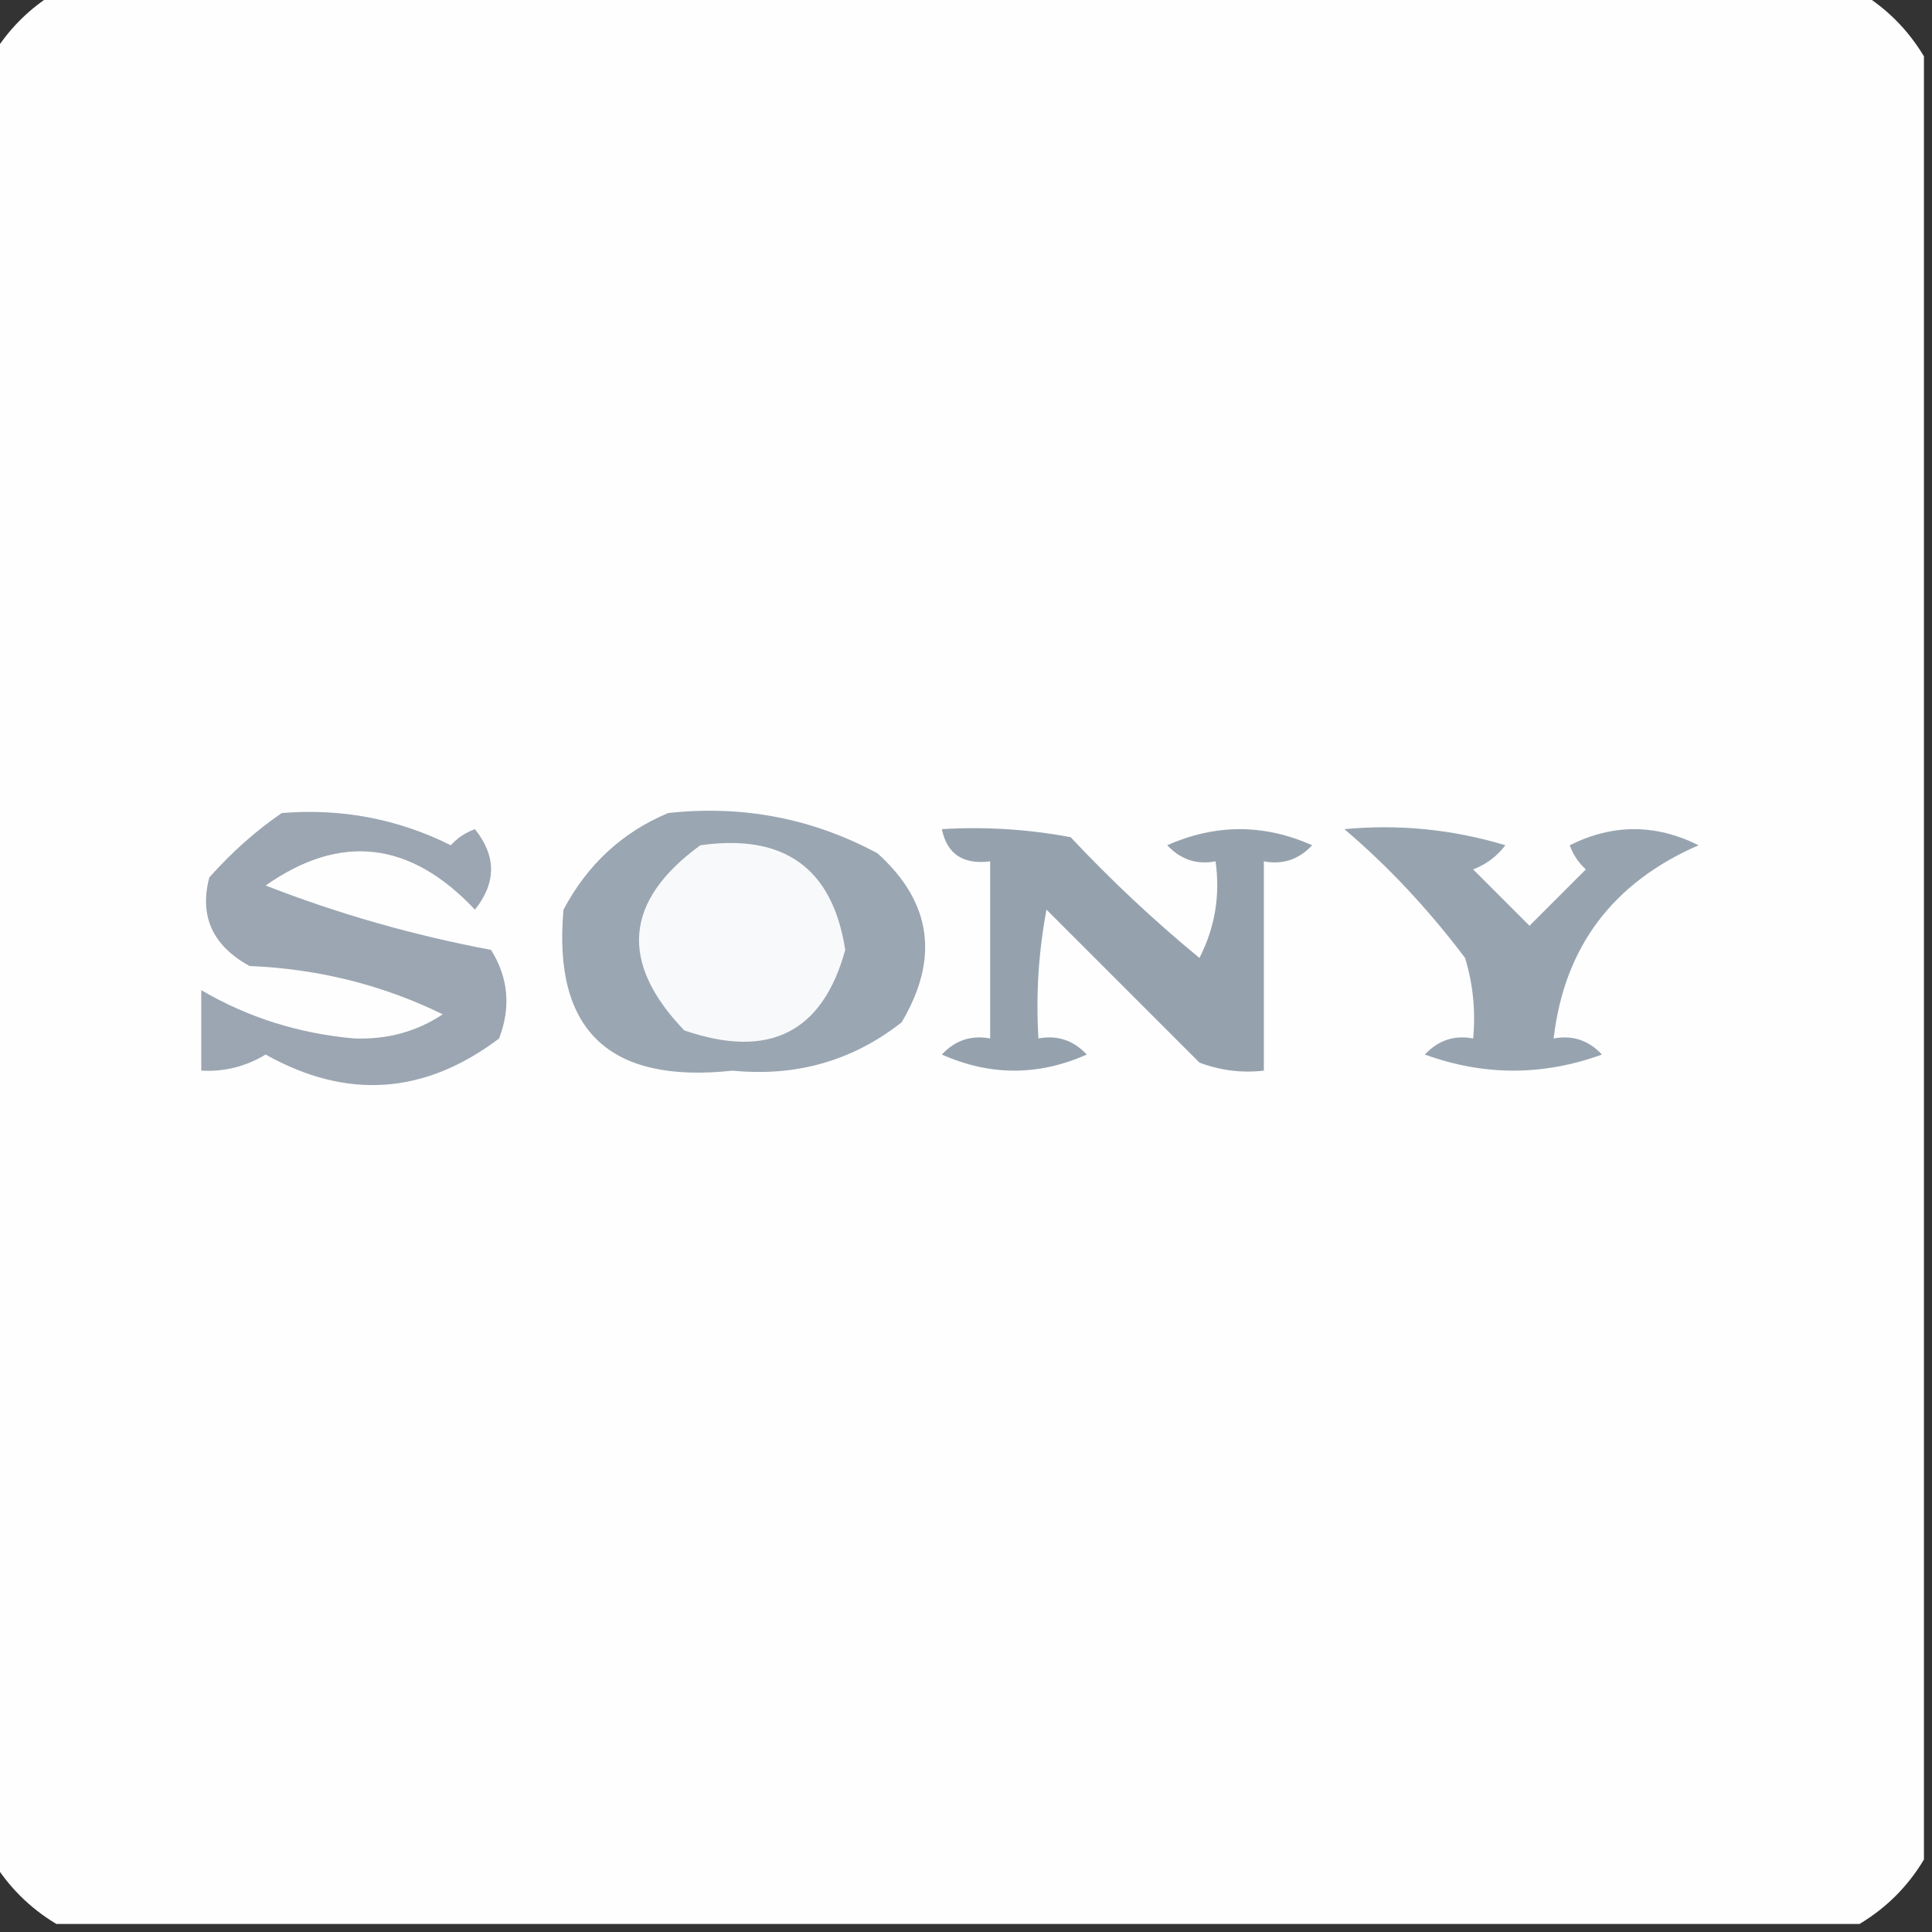 <?xml version="1.0" encoding="UTF-8"?>
<!DOCTYPE svg PUBLIC "-//W3C//DTD SVG 1.1//EN" "http://www.w3.org/Graphics/SVG/1.1/DTD/svg11.dtd">
<svg xmlns="http://www.w3.org/2000/svg" version="1.1" width="120px" height="120px" style="shape-rendering:geometricPrecision; text-rendering:geometricPrecision; image-rendering:optimizeQuality; fill-rule:evenodd; clip-rule:evenodd" xmlns:xlink="http://www.w3.org/1999/xlink">
<rect width="100%" height="100%" fill="#333333" stroke="none"/>
<g><path style="opacity:0.998" fill="#fefefe" d="M 3.5,-0.5 C 40.833,-0.5 78.167,-0.5 115.5,-0.5C 117.167,0.5 118.5,1.833 119.5,3.5C 119.5,40.833 119.5,78.167 119.5,115.5C 118.5,117.167 117.167,118.5 115.5,119.5C 78.167,119.5 40.833,119.5 3.5,119.5C 1.833,118.5 0.5,117.167 -0.5,115.5C -0.5,78.167 -0.5,40.833 -0.5,3.5C 0.5,1.833 1.833,0.5 3.5,-0.5 Z"/></g>
<g><path style="opacity:1" fill="#9ba6b2" d="M 17.5,50.5 C 21.215,50.196 24.715,50.863 28,52.5C 28.414,52.043 28.914,51.709 29.5,51.5C 30.833,53.167 30.833,54.833 29.5,56.5C 25.486,52.235 21.153,51.735 16.5,55C 20.99,56.755 25.657,58.088 30.5,59C 31.576,60.726 31.743,62.559 31,64.5C 26.377,67.994 21.544,68.328 16.5,65.5C 15.264,66.246 13.931,66.579 12.5,66.5C 12.5,64.833 12.5,63.167 12.5,61.5C 15.395,63.197 18.561,64.197 22,64.5C 24.051,64.577 25.884,64.077 27.5,63C 23.766,61.175 19.766,60.175 15.5,60C 13.203,58.737 12.37,56.903 13,54.5C 14.397,52.93 15.897,51.596 17.5,50.5 Z"/></g>
<g><path style="opacity:1" fill="#9aa6b2" d="M 41.5,50.5 C 46.121,49.993 50.454,50.826 54.5,53C 57.864,56.026 58.364,59.526 56,63.5C 52.958,65.889 49.458,66.889 45.5,66.5C 37.83,67.328 34.33,63.994 35,56.5C 36.494,53.687 38.66,51.687 41.5,50.5 Z"/></g>
<g><path style="opacity:1" fill="#95a2ae" d="M 58.5,51.5 C 61.187,51.336 63.854,51.503 66.5,52C 69.016,54.683 71.683,57.183 74.5,59.5C 75.466,57.604 75.799,55.604 75.5,53.5C 74.325,53.719 73.325,53.386 72.5,52.5C 75.5,51.167 78.5,51.167 81.5,52.5C 80.675,53.386 79.675,53.719 78.5,53.5C 78.5,57.833 78.5,62.167 78.5,66.5C 77.127,66.657 75.793,66.49 74.5,66C 71.333,62.833 68.167,59.667 65,56.5C 64.503,59.146 64.336,61.813 64.5,64.5C 65.675,64.281 66.675,64.614 67.5,65.5C 64.5,66.833 61.5,66.833 58.5,65.5C 59.325,64.614 60.325,64.281 61.5,64.5C 61.5,60.833 61.5,57.167 61.5,53.5C 59.821,53.715 58.821,53.048 58.5,51.5 Z"/></g>
<g><path style="opacity:1" fill="#97a4b0" d="M 83.5,51.5 C 86.898,51.18 90.232,51.513 93.5,52.5C 92.975,53.192 92.308,53.692 91.5,54C 92.667,55.167 93.833,56.333 95,57.5C 96.167,56.333 97.333,55.167 98.5,54C 98.043,53.586 97.709,53.086 97.5,52.5C 100.167,51.167 102.833,51.167 105.5,52.5C 100.16,54.828 97.16,58.828 96.5,64.5C 97.675,64.281 98.675,64.614 99.5,65.5C 95.833,66.833 92.167,66.833 88.5,65.5C 89.325,64.614 90.325,64.281 91.5,64.5C 91.66,62.801 91.493,61.134 91,59.5C 88.688,56.441 86.188,53.775 83.5,51.5 Z"/></g>
<g><path style="opacity:1" fill="#f8f9fa" d="M 43.5,52.5 C 48.713,51.762 51.713,53.928 52.5,59C 51.089,64.141 47.755,65.808 42.5,64C 38.446,59.773 38.78,55.939 43.5,52.5 Z"/></g>
</svg>
